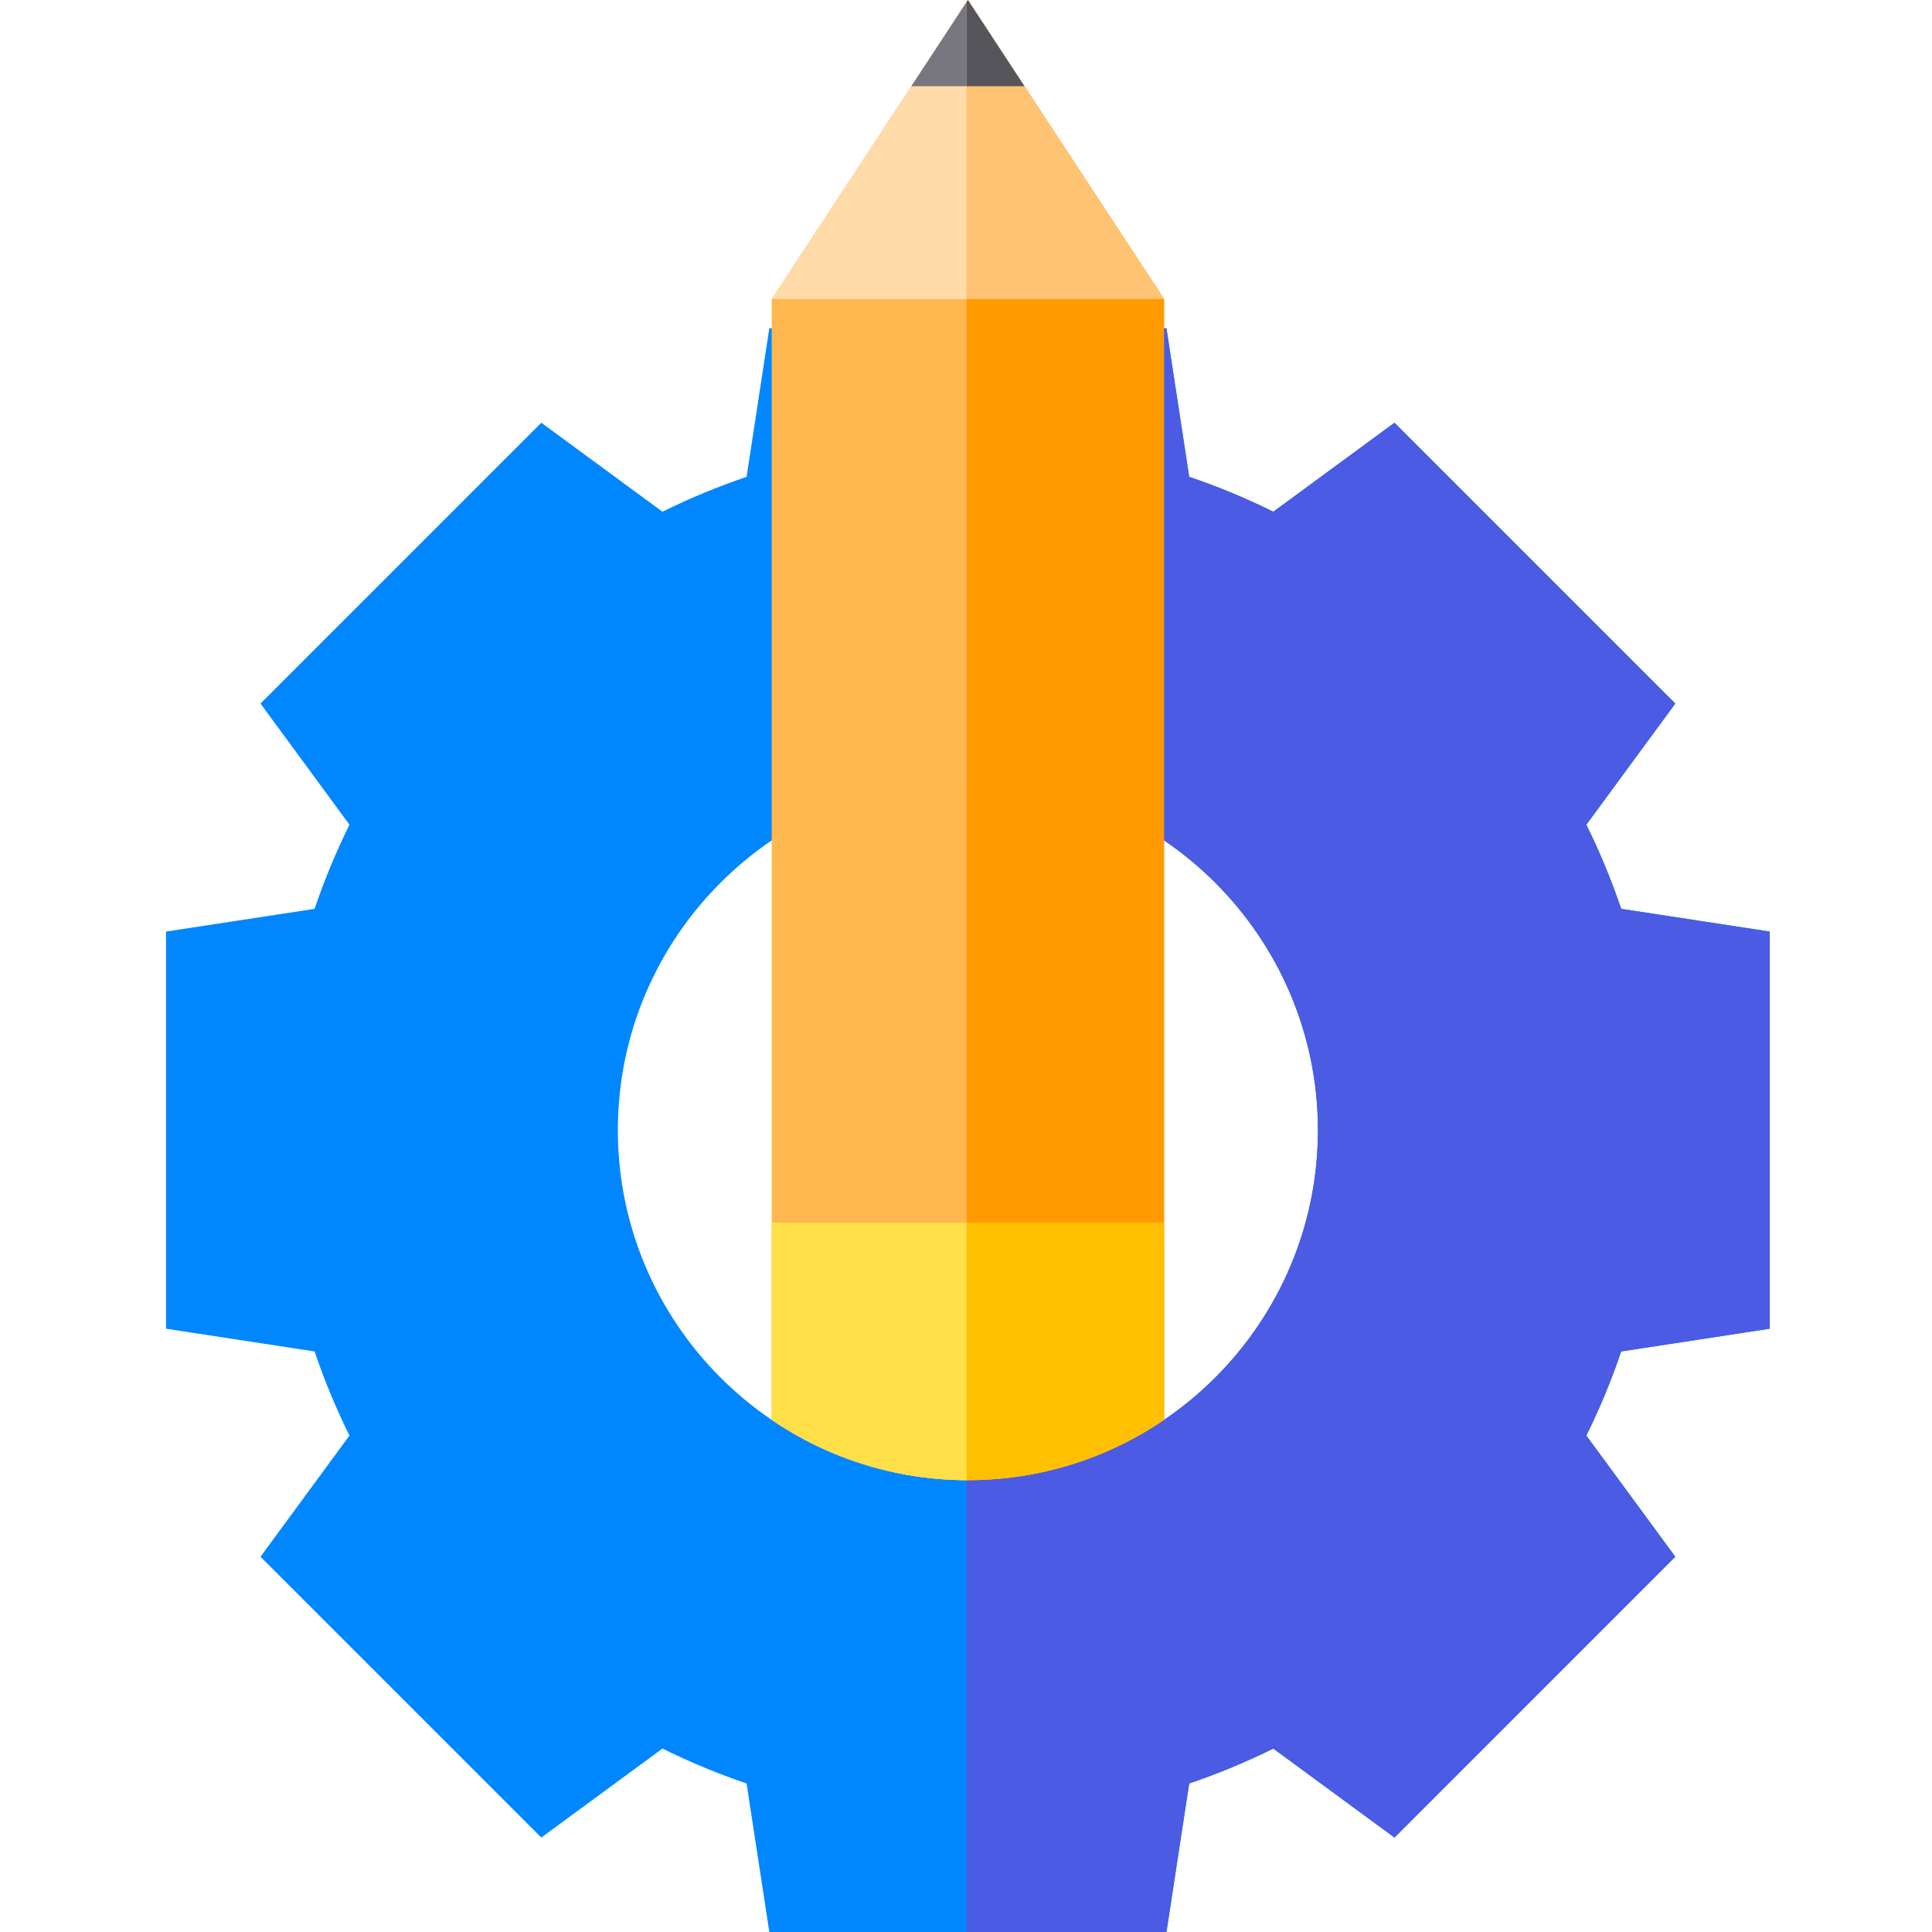 <svg height="512pt" viewBox="-43 0 511 512" width="512pt" xmlns="http://www.w3.org/2000/svg"><path d="m425.5 352.121v-105.242l-39.371-6.027c-2.578-7.621-5.668-15.07-9.238-22.293l23.578-32.109-74.418-74.418-32.109 23.578c-7.223-3.57-14.672-6.66-22.293-9.238l-6.027-39.371h-105.242l-6.027 39.371c-7.621 2.578-15.07 5.668-22.293 9.238l-32.109-23.578-74.418 74.418 23.578 32.109c-3.57 7.223-6.66 14.672-9.238 22.293l-39.371 6.027v105.242l39.371 6.027c2.578 7.621 5.668 15.07 9.238 22.293l-23.578 32.109 74.418 74.418 32.109-23.578c7.223 3.57 14.672 6.66 22.293 9.238l6.027 39.371h105.242l6.027-39.371c7.621-2.578 15.07-5.668 22.293-9.238l32.109 23.578 74.418-74.418-23.578-32.109c3.57-7.223 6.66-14.672 9.238-22.293zm-212.5 40.141h-.32c-51-.172-92.441-41.723-92.441-92.762s41.441-92.59 92.441-92.762h.32c51.148 0 92.762 41.613 92.762 92.762s-41.613 92.762-92.762 92.762zm0 0" fill="#0087ff"/><path d="m264.988 79.262v297.027c-14.84 10.082-32.738 15.973-51.988 15.973h-.32c-19.129-.07-36.91-5.953-51.668-15.973v-297.027l51.668-78.762.32-.488zm0 0" fill="#ffb74f"/><path d="m264.988 79.262h-103.977l34.238-52.203 2.012-3.047 15.418-23.512.332-.5 16.797 25.629 16.422 25.031 16.801 25.629zm0 0" fill="#ffdba9"/><path d="m227.98 22.84h-29.961l14.66-22.34.32-.488zm0 0" fill="#78777f"/><path d="m264.988 324v52.289c-14.84 10.082-32.738 15.973-51.988 15.973h-.32c-19.129-.07-36.91-5.953-51.668-15.973v-52.289zm0 0" fill="#ffdf48"/><path d="m386.129 358.148c-2.578 7.621-5.668 15.07-9.238 22.293l23.578 32.109-74.418 74.418-32.109-23.578c-7.223 3.57-14.672 6.66-22.293 9.238l-6.027 39.371h-52.941v-119.738h.32c51.148 0 92.762-41.613 92.762-92.762s-41.613-92.762-92.762-92.762h-.32v-119.738h52.941l6.027 39.371c7.621 2.578 15.07 5.668 22.293 9.238l32.109-23.578 74.418 74.418-23.578 32.109c3.57 7.223 6.66 14.672 9.238 22.293l39.371 6.027v105.242zm0 0" fill="#4b5be4"/><path d="m264.988 79.262v297.027c-14.84 10.082-32.738 15.973-51.988 15.973h-.32v-391.762l.32-.488zm0 0" fill="#ff9a00"/><path d="m264.988 79.262h-52.309v-78.762l.332-.5 16.797 25.629 16.422 25.031 16.801 25.629zm0 0" fill="#ffc473"/><path d="m227.98 22.84h-15.301v-22.34l.32-.488zm0 0" fill="#57555c"/><path d="m264.988 324v52.289c-14.84 10.082-32.738 15.973-51.988 15.973h-.32v-68.262zm0 0" fill="#fec000"/></svg>